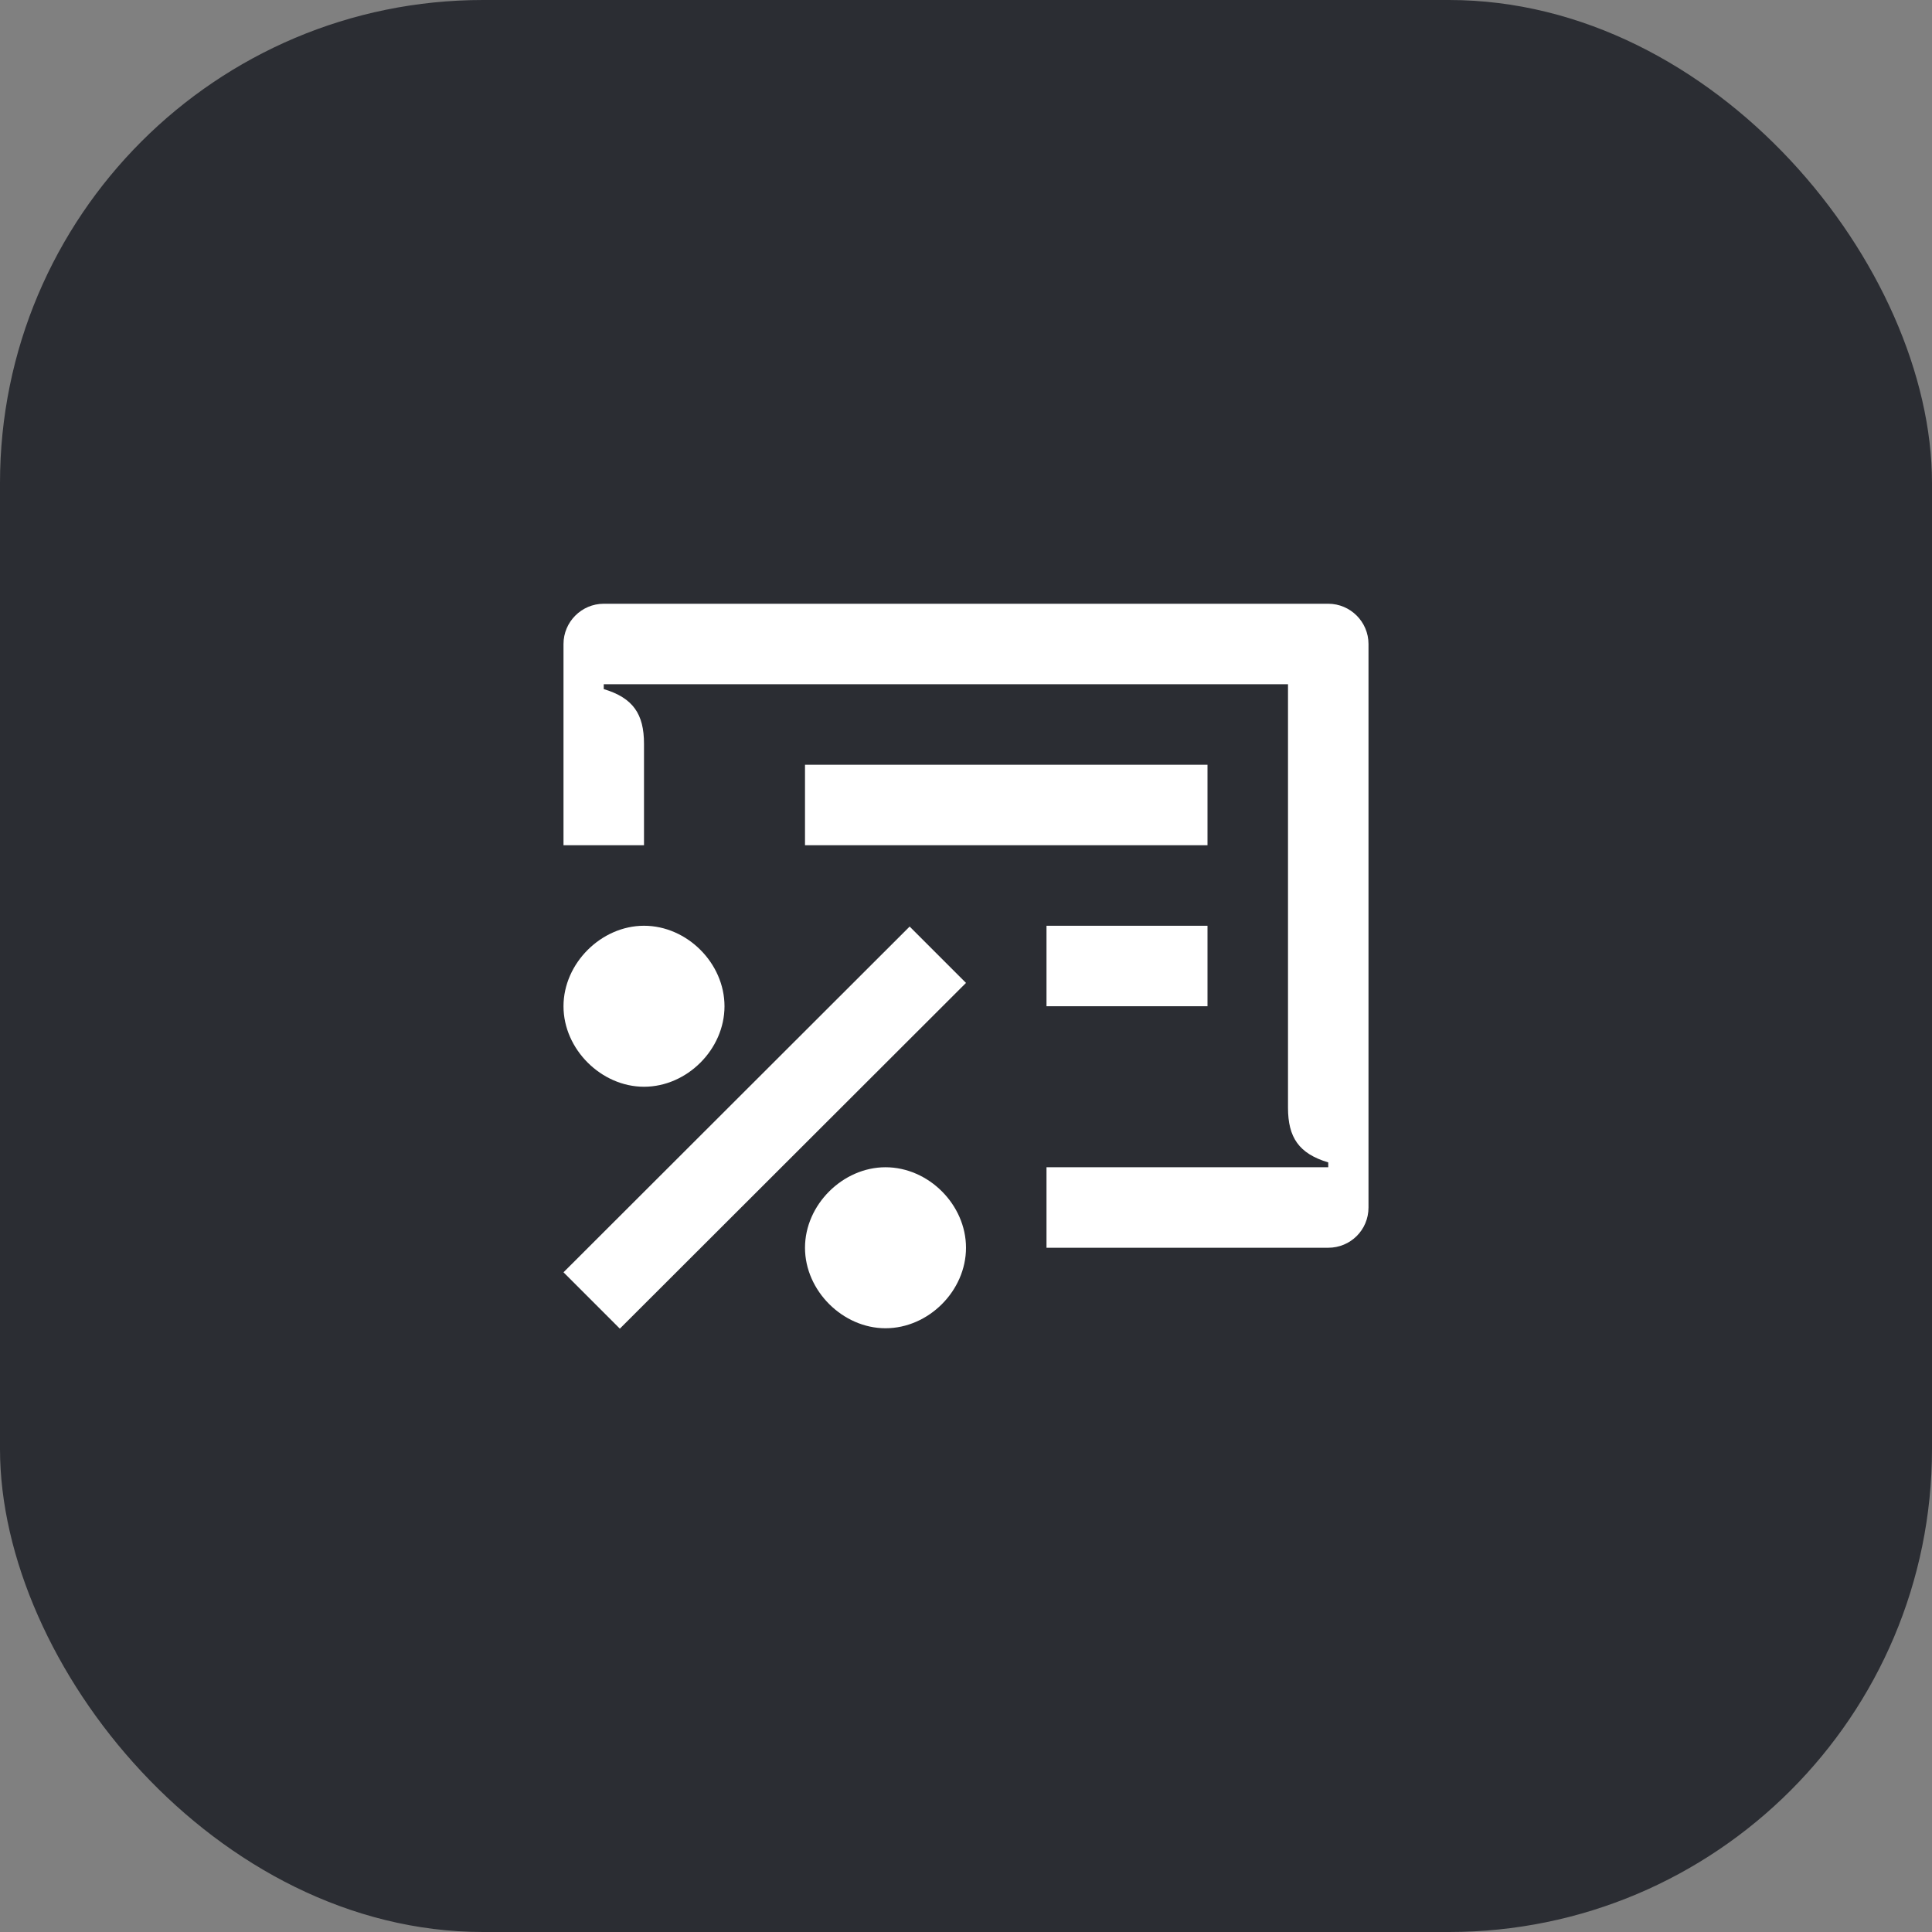 <svg width="48" height="48" viewBox="0 0 48 48" fill="none" xmlns="http://www.w3.org/2000/svg">
<rect x="0" y="0" width="48" height="48" fill="#808080" stroke="none"/>
<rect width="48" height="48" rx="12" fill="#2B2D33"/>
<path d="M16 27C17.07 27 18 26.07 18 25C18 23.93 17.07 23 16 23C14.94 23 14 23.93 14 25C14 26.07 14.94 27 16 27ZM22 33C23.07 33 24 32.07 24 31C24 29.93 23.07 29 22 29C20.94 29 20 29.93 20 31C20 32.07 20.94 33 22 33ZM15.4 33.01L24 24.42L22.6 23.02L14 31.61L15.4 33.01ZM26 25V23H30V25H26ZM20 21H30V19H20V21ZM33 29H26V31H33C33.55 31 34 30.56 34 30V16C34 15.45 33.55 15 33 15H15C14.45 15 14 15.45 14 16V21H16V18.48C16 17.74 15.73 17.34 15 17.12V17H32V27.52C32 28.26 32.27 28.66 33 28.88V29Z" fill="white"/>
</svg>
